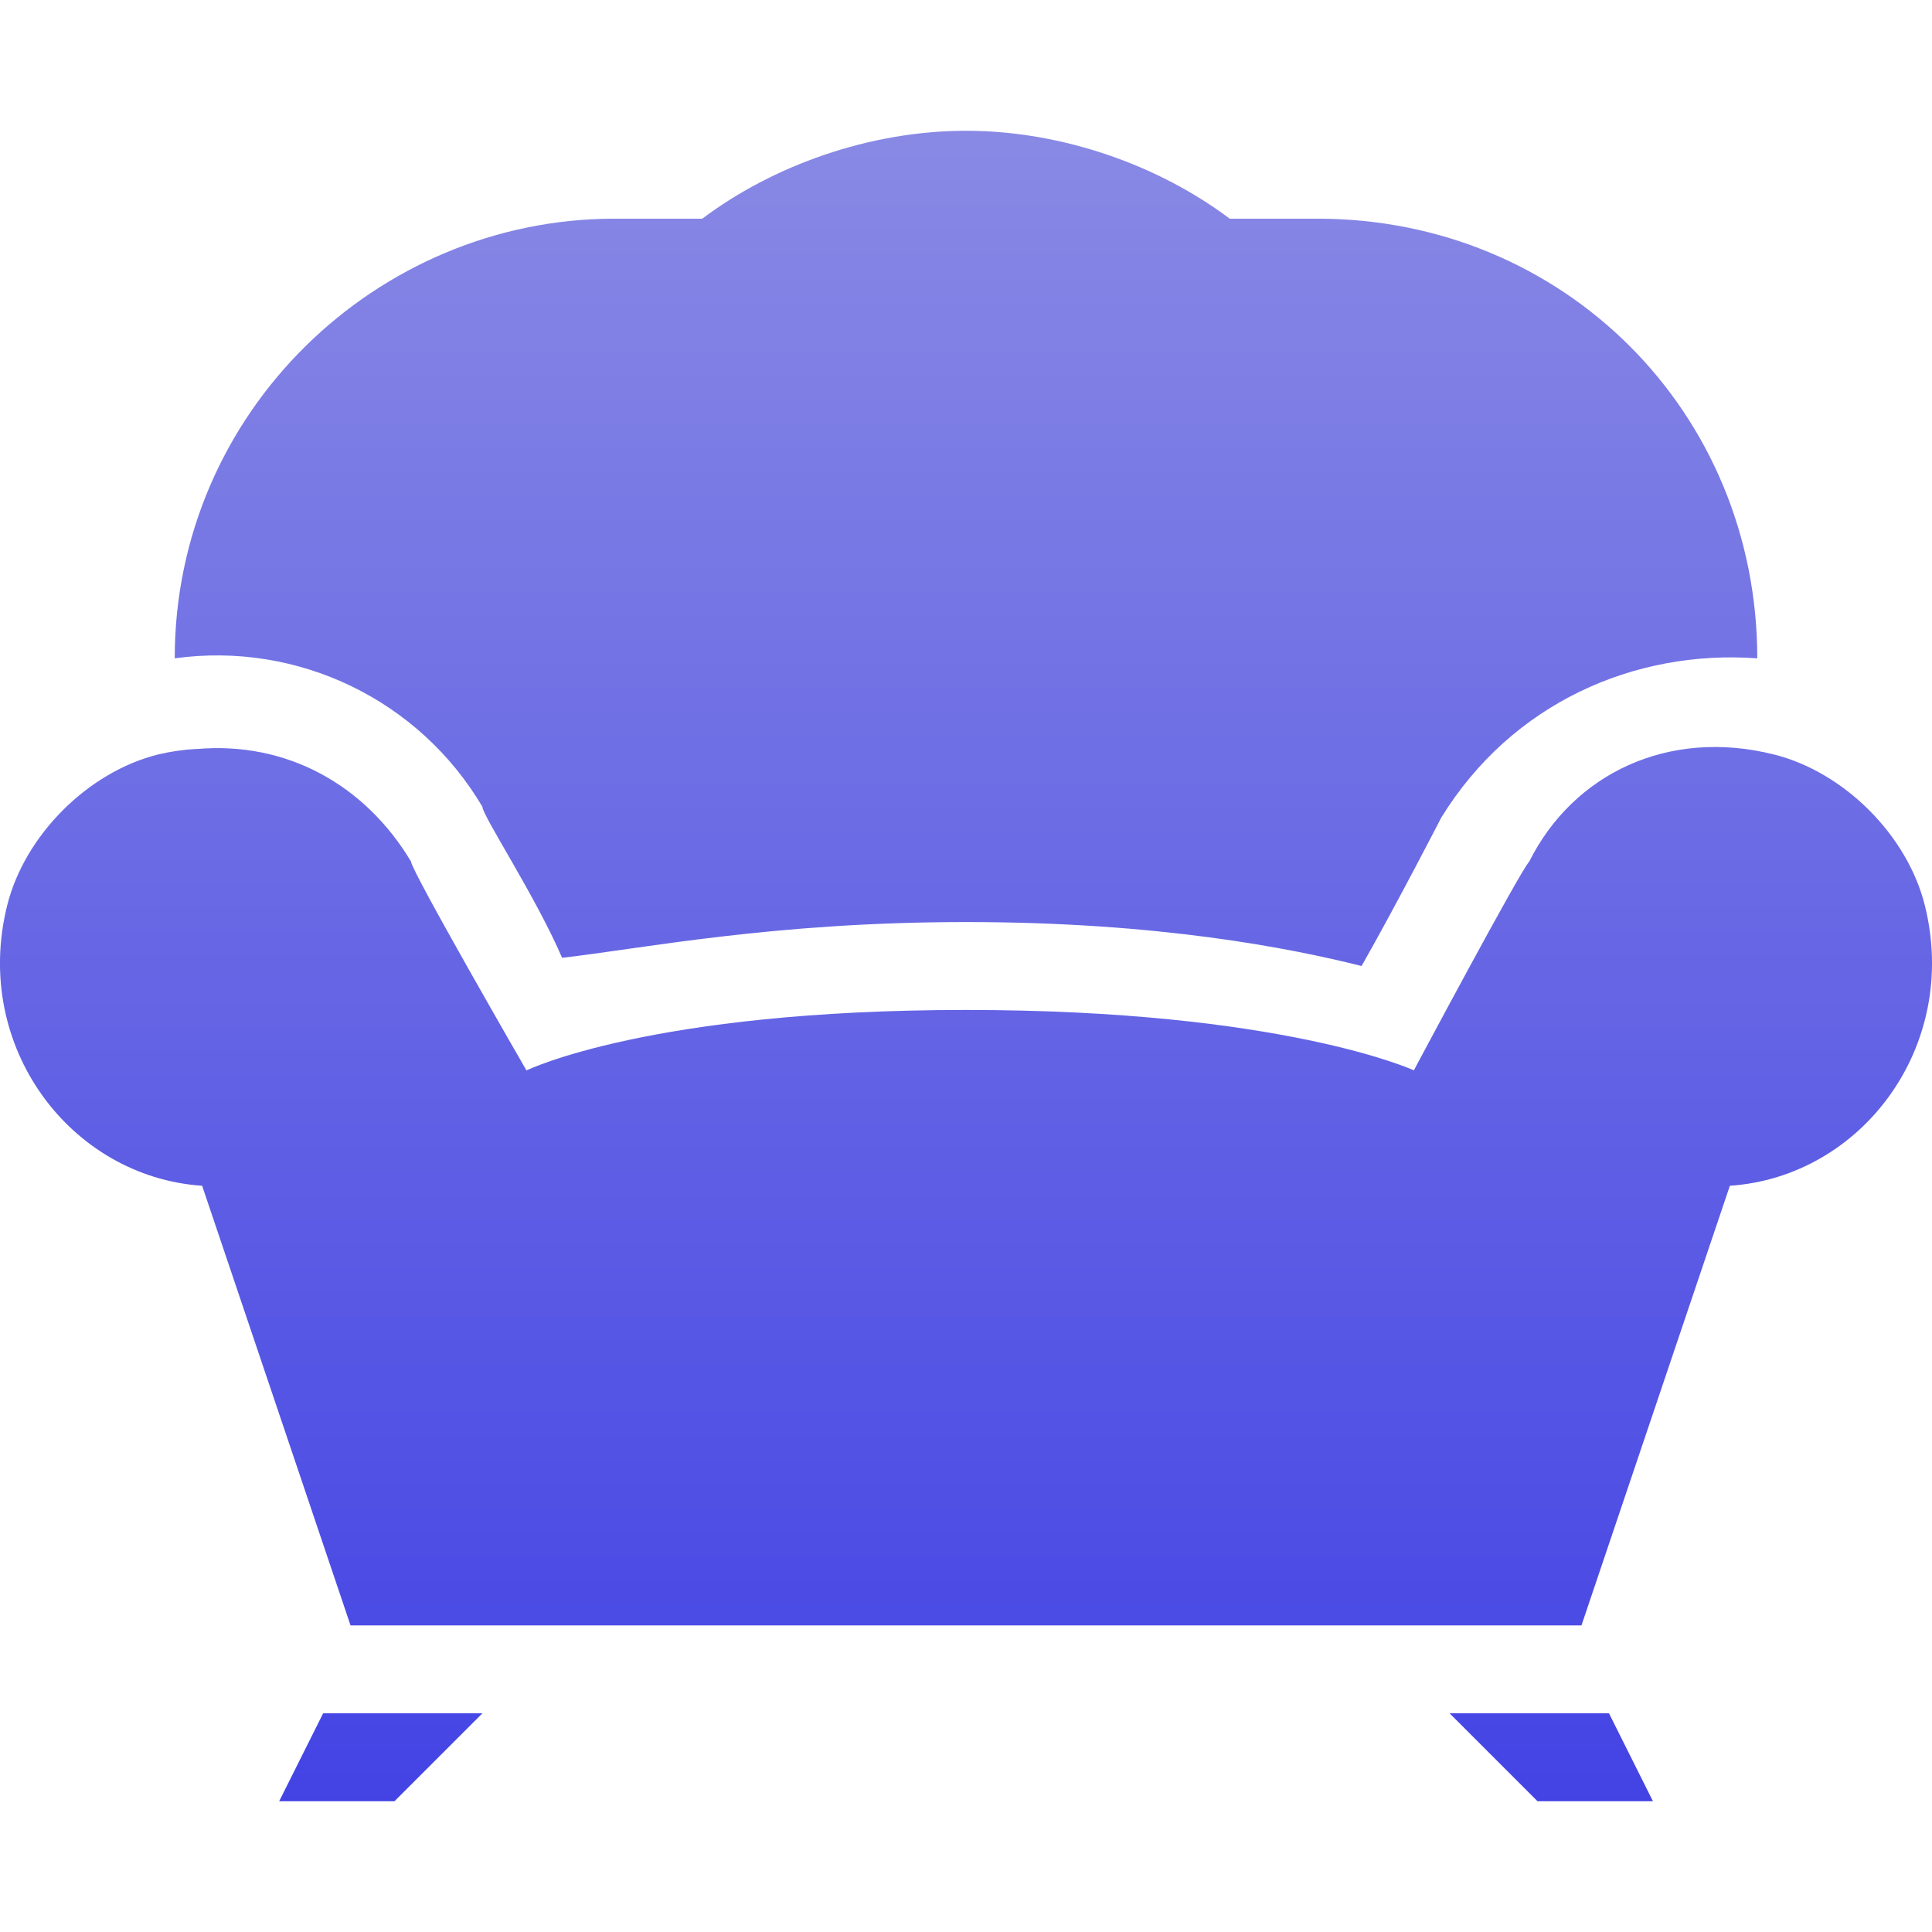 <svg xmlns="http://www.w3.org/2000/svg" width="16" height="16" version="1.1">
 <defs>
   <style id="current-color-scheme" type="text/css">
   .ColorScheme-Text { color: #a6a6a6; } .ColorScheme-Highlight { color:#5294e2; }
  </style>
  <linearGradient id="arrongin" x1="0%" x2="0%" y1="0%" y2="100%">
   <stop offset="0%" style="stop-color:#dd9b44; stop-opacity:1"/>
   <stop offset="100%" style="stop-color:#ad6c16; stop-opacity:1"/>
  </linearGradient>
  <linearGradient id="aurora" x1="0%" x2="0%" y1="0%" y2="100%">
   <stop offset="0%" style="stop-color:#09D4DF; stop-opacity:1"/>
   <stop offset="100%" style="stop-color:#9269F4; stop-opacity:1"/>
  </linearGradient>
  <linearGradient id="cyberneon" x1="0%" x2="0%" y1="0%" y2="100%">
    <stop offset="0" style="stop-color:#0abdc6; stop-opacity:1"/>
    <stop offset="1" style="stop-color:#ea00d9; stop-opacity:1"/>
  </linearGradient>
  <linearGradient id="fitdance" x1="0%" x2="0%" y1="0%" y2="100%">
   <stop offset="0%" style="stop-color:#1AD6AB; stop-opacity:1"/>
   <stop offset="100%" style="stop-color:#329DB6; stop-opacity:1"/>
  </linearGradient>
  <linearGradient id="oomox" x1="0%" x2="0%" y1="0%" y2="100%">
   <stop offset="0%" style="stop-color:#8989e5; stop-opacity:1"/>
   <stop offset="100%" style="stop-color:#4343e5; stop-opacity:1"/>
  </linearGradient>
  <linearGradient id="rainblue" x1="0%" x2="0%" y1="0%" y2="100%">
   <stop offset="0%" style="stop-color:#00F260; stop-opacity:1"/>
   <stop offset="100%" style="stop-color:#0575E6; stop-opacity:1"/>
  </linearGradient>
  <linearGradient id="sunrise" x1="0%" x2="0%" y1="0%" y2="100%">
   <stop offset="0%" style="stop-color: #FF8501; stop-opacity:1"/>
   <stop offset="100%" style="stop-color: #FFCB01; stop-opacity:1"/>
  </linearGradient>
  <linearGradient id="telinkrin" x1="0%" x2="0%" y1="0%" y2="100%">
   <stop offset="0%" style="stop-color: #b2ced6; stop-opacity:1"/>
   <stop offset="100%" style="stop-color: #6da5b7; stop-opacity:1"/>
  </linearGradient>
  <linearGradient id="60spsycho" x1="0%" x2="0%" y1="0%" y2="100%">
   <stop offset="0%" style="stop-color: #df5940; stop-opacity:1"/>
   <stop offset="25%" style="stop-color: #d8d15f; stop-opacity:1"/>
   <stop offset="50%" style="stop-color: #e9882a; stop-opacity:1"/>
   <stop offset="100%" style="stop-color: #279362; stop-opacity:1"/>
  </linearGradient>
  <linearGradient id="90ssummer" x1="0%" x2="0%" y1="0%" y2="100%">
   <stop offset="0%" style="stop-color: #f618c7; stop-opacity:1"/>
   <stop offset="20%" style="stop-color: #94ffab; stop-opacity:1"/>
   <stop offset="50%" style="stop-color: #fbfd54; stop-opacity:1"/>
   <stop offset="100%" style="stop-color: #0f83ae; stop-opacity:1"/>
  </linearGradient>
 </defs>
 <path fill="url(#oomox)" class="ColorScheme-Text" d="M 8 1.083 C 7.198 1.083 6.398 1.373 5.816 1.811 L 5.088 1.811 C 3.122 1.811 1.447 3.413 1.447 5.452 C 2.467 5.311 3.471 5.795 3.995 6.681 C 3.995 6.754 4.436 7.423 4.655 7.932 C 5.31 7.858 6.399 7.636 8 7.636 C 9.602 7.636 10.694 7.854 11.276 8 C 11.566 7.49 11.936 6.771 11.936 6.771 C 12.519 5.824 13.535 5.378 14.553 5.452 C 14.553 3.413 12.951 1.811 10.912 1.811 L 10.184 1.811 C 9.602 1.373 8.802 1.083 8 1.083 Z M 1.629 6.202 C 1.522 6.208 1.415 6.223 1.31 6.248 C 0.728 6.393 0.204 6.917 0.059 7.5 C -0.231 8.665 0.582 9.746 1.674 9.82 L 2.903 13.461 L 13.097 13.461 L 14.326 9.82 C 15.418 9.746 16.231 8.665 15.941 7.499 C 15.796 6.917 15.272 6.393 14.69 6.248 C 13.816 6.029 13.028 6.408 12.664 7.136 C 12.591 7.209 11.709 8.864 11.709 8.864 C 11.709 8.864 10.623 8.364 8 8.364 C 5.377 8.364 4.36 8.865 4.36 8.865 C 4.36 8.865 3.404 7.209 3.404 7.135 C 3.023 6.499 2.374 6.138 1.629 6.203 L 1.629 6.202 Z M 2.676 14.189 L 2.312 14.917 L 3.267 14.917 L 3.995 14.189 L 2.676 14.189 Z M 12.005 14.189 L 12.733 14.917 L 13.689 14.917 L 13.325 14.189 L 12.005 14.189 Z"/>
</svg>
